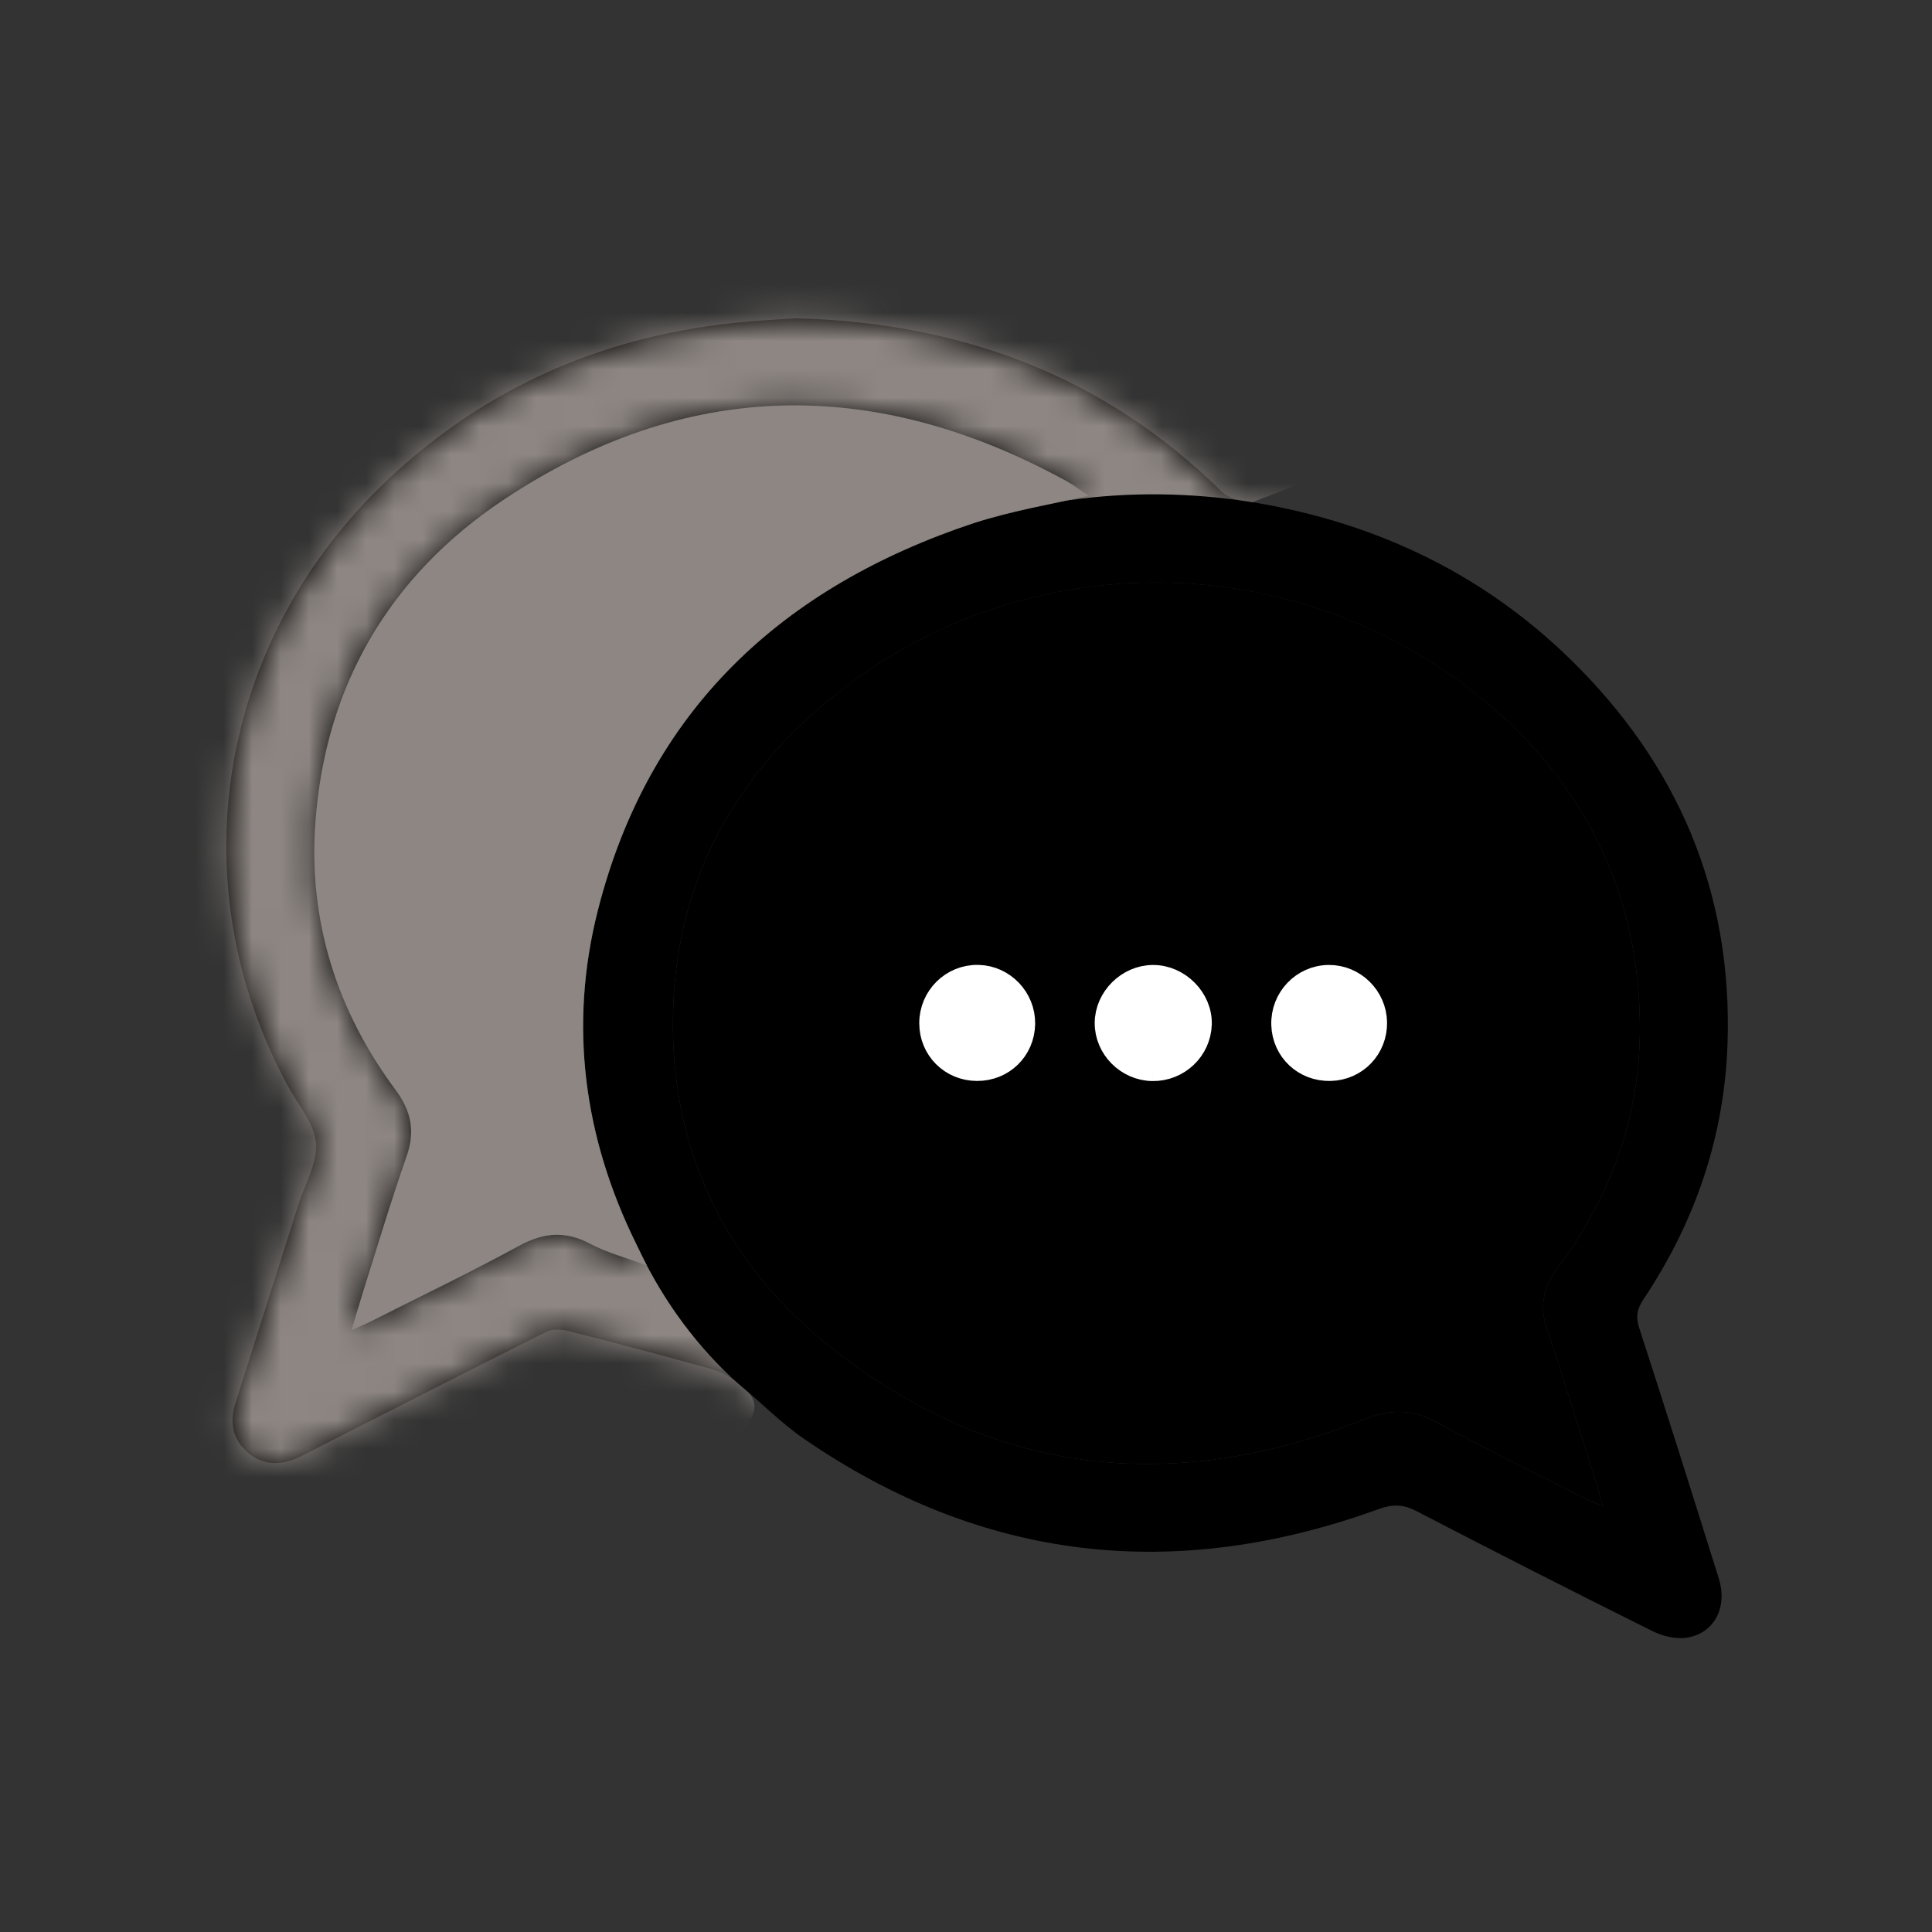 <svg xmlns="http://www.w3.org/2000/svg" xmlns:xlink="http://www.w3.org/1999/xlink" width="68" height="68" viewBox="0 0 68 68">
    <rect x="0" y="0" width="68" height="68" fill="#333333" stroke="none"/>
    <defs>
        <path id="f4ccw5qp5a" d="M30.941 6.955c-.294-.195-.526-.375-.78-.515-6.737-3.694-13.402-3.606-19.814.67-3.989 2.663-6.265 6.516-6.612 11.357-.249 3.46.75 6.61 2.815 9.393.56.755.707 1.462.395 2.353-.552 1.574-1.027 3.175-1.531 4.765-.128.404-.244.812-.404 1.348.308-.14.483-.211.652-.296 1.753-.885 3.525-1.736 5.248-2.675.861-.47 1.626-.53 2.497-.068.582.309 1.237.48 1.989.762-.174-.356-.267-.55-.362-.742-1.856-3.755-2.386-7.706-1.358-11.753 1.79-7.047 6.48-11.39 13.246-13.637 1.273-.422 2.616-.632 4.02-.962m18.1 35.56c-.093-.335-.151-.577-.226-.814-.566-1.778-1.106-3.564-1.715-5.327-.301-.872-.156-1.562.393-2.297 1.933-2.585 2.933-5.522 2.855-8.747-.116-4.76-2.187-8.602-5.906-11.505-6.418-5.01-15.5-5.09-21.997-.181-3.945 2.981-6.15 6.964-6.128 11.978.02 4.635 1.971 8.456 5.557 11.305 5.701 4.53 12.033 5.214 18.748 2.551.924-.367 1.685-.394 2.563.084 1.758.96 3.562 1.836 5.348 2.743.131.067.272.114.508.21M20.649.712c5.841.156 10.844 2.033 14.965 6.081.178.175.463.294.714.331 4.445.664 8.36 2.446 11.585 5.598 3.776 3.69 5.698 8.187 5.525 13.494-.106 3.275-1.13 6.286-2.952 9.013-.226.338-.29.614-.158 1.019.952 2.932 1.88 5.871 2.8 8.814.318 1.015-.146 1.925-1.114 2.088-.388.065-.864-.054-1.228-.235-2.778-1.383-5.544-2.79-8.299-4.22-.46-.24-.837-.248-1.32-.073-7.161 2.6-13.932 1.866-20.241-2.475-.853-.587-1.58-1.352-2.389-2.007-.245-.198-.55-.357-.854-.442-1.679-.467-3.363-.914-5.051-1.344-.24-.06-.553-.077-.761.027-2.775 1.39-5.538 2.803-8.304 4.21-.14.072-.278.148-.421.213-.62.283-1.231.298-1.772-.156-.56-.469-.668-1.081-.451-1.764.737-2.32 1.474-4.642 2.209-6.963.231-.73.68-1.48.623-2.188-.057-.686-.627-1.334-.984-1.991C-1.1 20.613.287 12.065 6.259 6.416 9.82 3.048 14.085 1.248 18.951.83c.606-.052 1.214-.085 1.698-.118"/>
    </defs>
    <g fill="none" fill-rule="evenodd">
        <g>
            <g>
                <g>
                    <g>
                        <g transform="translate(-1306 -833) translate(370 815) translate(936 18) translate(7 10) translate(.366 .49)">
                            <mask id="ndpkep2x8b" fill="#fff">
                                <use xlink:href="#f4ccw5qp5a"/>
                            </mask>
                            <use fill="#000" xlink:href="#f4ccw5qp5a"/>
                            <path fill="#8D8682" d="M15.317 33.89c.927 1.806 2.13 3.336 3.605 4.59 1.476 1.253-3.215 4.345-14.074 9.276l-6.925-5.24-.818-17.693L.6-1.33l32.625-5.423 9.06 11.776-5.568 2.163c-2.189-.346-4.343-.369-6.463-.069s-7.803 2.064-17.05 5.292l-4.51 13.11 6.624 8.371z" mask="url(#ndpkep2x8b)"/>
                        </g>
                        <path fill="#000" d="M41.32 25.984c-.015-.842-.713-1.527-1.55-1.52-.865.006-1.553.73-1.525 1.602.028.855.715 1.5 1.577 1.48.854-.02 1.513-.707 1.498-1.562m-13.934 1.562c.86.004 1.536-.657 1.548-1.514.01-.844-.667-1.552-1.504-1.571-.866-.02-1.578.682-1.575 1.555.002.856.672 1.526 1.53 1.53m6.184.004c.853.009 1.556-.659 1.581-1.502.026-.837-.717-1.588-1.569-1.584-.83.003-1.547.715-1.551 1.54-.004.833.697 1.537 1.539 1.546m15.839 15.454c-.235-.096-.377-.143-.508-.21-1.786-.907-3.59-1.783-5.348-2.742-.878-.48-1.639-.451-2.563-.085-6.715 2.664-13.047 1.98-18.748-2.55-3.586-2.85-5.536-6.671-5.556-11.305-.022-5.015 2.182-8.997 6.127-11.979 6.497-4.91 15.579-4.83 21.997.18 3.72 2.905 5.79 6.747 5.906 11.506.078 3.225-.922 6.162-2.855 8.748-.549.734-.694 1.425-.393 2.296.609 1.763 1.15 3.55 1.715 5.327.075.237.133.48.226.814" transform="translate(-1306 -833) translate(370 815) translate(936 18) translate(7 10)"/>
                        <path fill="#8D8682" d="M31.308 7.444c-1.404.33-2.747.54-4.02.962-6.765 2.247-11.456 6.59-13.246 13.638-1.028 4.046-.498 7.997 1.358 11.752l.362.742c-.752-.282-1.407-.453-1.989-.762-.871-.462-1.636-.4-2.497.068-1.723.94-3.495 1.79-5.248 2.675-.169.085-.344.157-.652.296.16-.536.276-.944.404-1.347.504-1.59.98-3.192 1.531-4.766.312-.89.165-1.598-.395-2.353-2.064-2.783-3.063-5.932-2.815-9.393.347-4.841 2.623-8.694 6.613-11.356 6.41-4.277 13.076-4.365 19.813-.67.254.14.487.32.78.514" transform="translate(-1306 -833) translate(370 815) translate(936 18) translate(7 10)"/>
                        <path fill="#FFF" stroke="#FFF" d="M33.569 27.55c-.842-.01-1.543-.713-1.539-1.545.004-.826.721-1.538 1.551-1.541.852-.004 1.595.747 1.57 1.584-.026.843-.73 1.511-1.582 1.502M27.386 27.546c-.86-.004-1.53-.674-1.531-1.53-.003-.873.71-1.576 1.575-1.555.837.019 1.515.727 1.504 1.57-.012.858-.688 1.52-1.548 1.515M41.32 25.984c.015.855-.644 1.543-1.498 1.562-.862.02-1.549-.625-1.577-1.48-.028-.872.66-1.596 1.524-1.603.838-.006 1.536.679 1.551 1.521" transform="translate(-1306 -833) translate(370 815) translate(936 18) translate(7 10)"/>
                    </g>
                </g>
            </g>
        </g>
    </g>
</svg>
